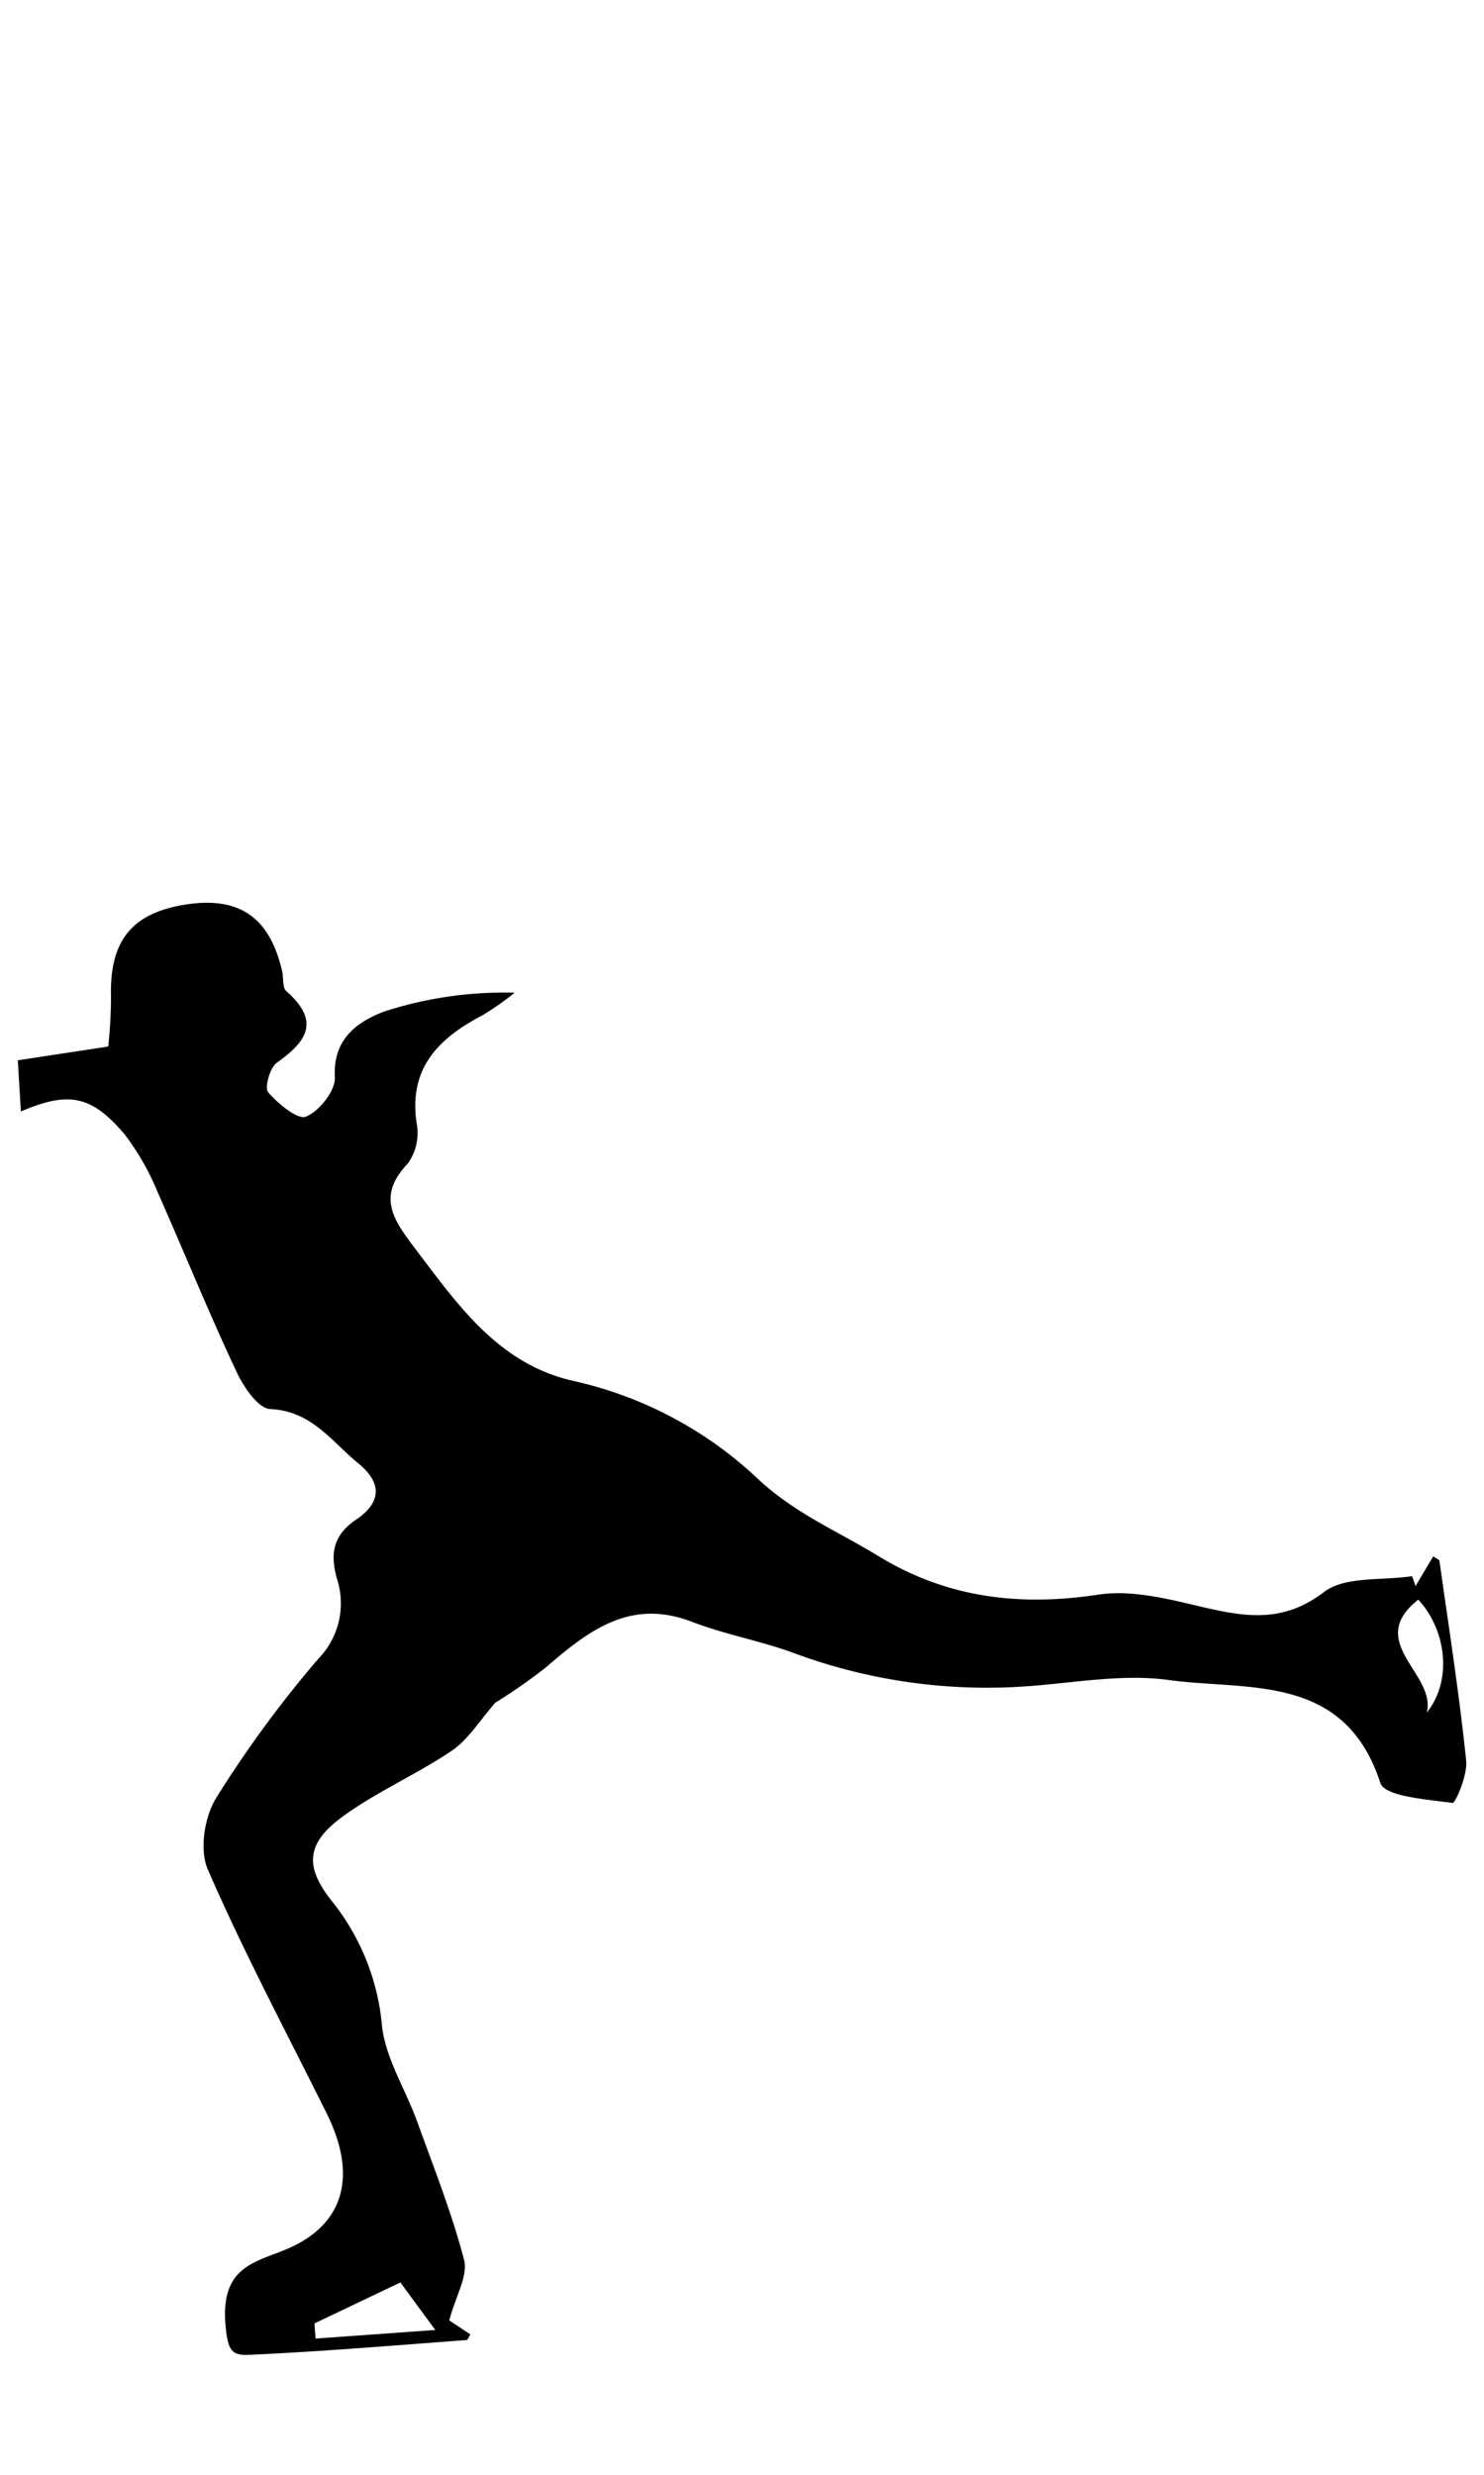 <svg xmlns="http://www.w3.org/2000/svg" viewBox="0 0 150 250"><title>Artboard 17</title><g id="Layer_4" data-name="Layer 4"><g id="UVcSmF"><path d="M2.11,112.28c-.09-1.53-.18-3-.31-5.17l9.14-1.39a48.88,48.88,0,0,0,.28-5c-.16-5.71,2.12-8.55,7.72-9.37,5.31-.77,8.33,1.35,9.58,6.77.16.67,0,1.63.42,2,3.38,3,2.2,5-.94,7.22-.72.49-1.29,2.57-.89,3,1,1.17,3,2.81,3.82,2.46,1.35-.56,3-2.63,2.92-4-.24-4,2.54-5.74,5.17-6.68a39.54,39.54,0,0,1,13-1.84,28.48,28.48,0,0,1-3.23,2.27c-4.5,2.35-7.57,5.41-6.65,11.07a5.24,5.24,0,0,1-.94,3.94c-3.15,3.31-1.41,5.7.76,8.57,4.31,5.68,8.4,11.6,15.87,13.34a39.81,39.81,0,0,1,18.51,9.67c3.81,3.67,8.17,5.44,12.36,8,7,4.29,14.34,5.16,22.37,3.94,3.41-.51,7.14.48,10.61,1.29,4.32,1,8.07,1.56,12.14-1.54,2.13-1.63,5.89-1.14,8.91-1.61l.35,1,1.79-3c.27.2.61.31.63.48.95,6.72,2,13.43,2.7,20.17.15,1.43-1.09,4.3-1.38,4.26-2.56-.36-6.83-.64-7.29-2-3.62-11.14-13.35-9.32-21.42-10.42-4.59-.63-9.4.27-14.11.62a56.09,56.09,0,0,1-23.73-3.33c-3.38-1.25-7-1.88-10.33-3.17-6.23-2.4-10.45.9-14.72,4.57a54.67,54.67,0,0,1-5.15,3.6c-1.59,1.81-2.72,3.7-4.37,4.83-3.43,2.33-7.28,4-10.68,6.4-4.08,2.84-4.4,5.23-1.33,9a23.45,23.45,0,0,1,4.93,12.51c.4,3.28,2.38,6.36,3.54,9.56,1.68,4.65,3.52,9.27,4.75,14,.41,1.59-.84,3.62-1.5,6.1l2.13,1.42c-.12.18-.24.56-.4.57-7.3.54-14.61,1.16-21.92,1.49-1.79.08-2.22-.36-2.44-3.2-.46-6.16,3.57-6.17,6.89-7.79,5.21-2.54,6.38-7.32,3.33-13.44-4.07-8.18-8.37-16.26-12-24.61-.86-2-.33-5.29.84-7.2a115.47,115.47,0,0,1,10.34-14.08,8,8,0,0,0,1.9-8c-.7-2.48-.52-4.41,1.94-6.07,2.23-1.5,2.89-3.47.19-5.67s-4.71-5.3-8.91-5.48c-1.2-.06-2.69-2.24-3.39-3.76-2.82-6-5.32-12.16-8-18.21a25.91,25.91,0,0,0-3.29-5.75C9.24,110.62,6.93,110.22,2.11,112.28ZM31.78,234.71l.12,1.53L44,235.37l-3.53-4.8ZM144.22,173c2.59-3.22,2-8.3-.86-11.41C137.9,165.9,145.19,169.07,144.22,173Z"/></g></g></svg>
